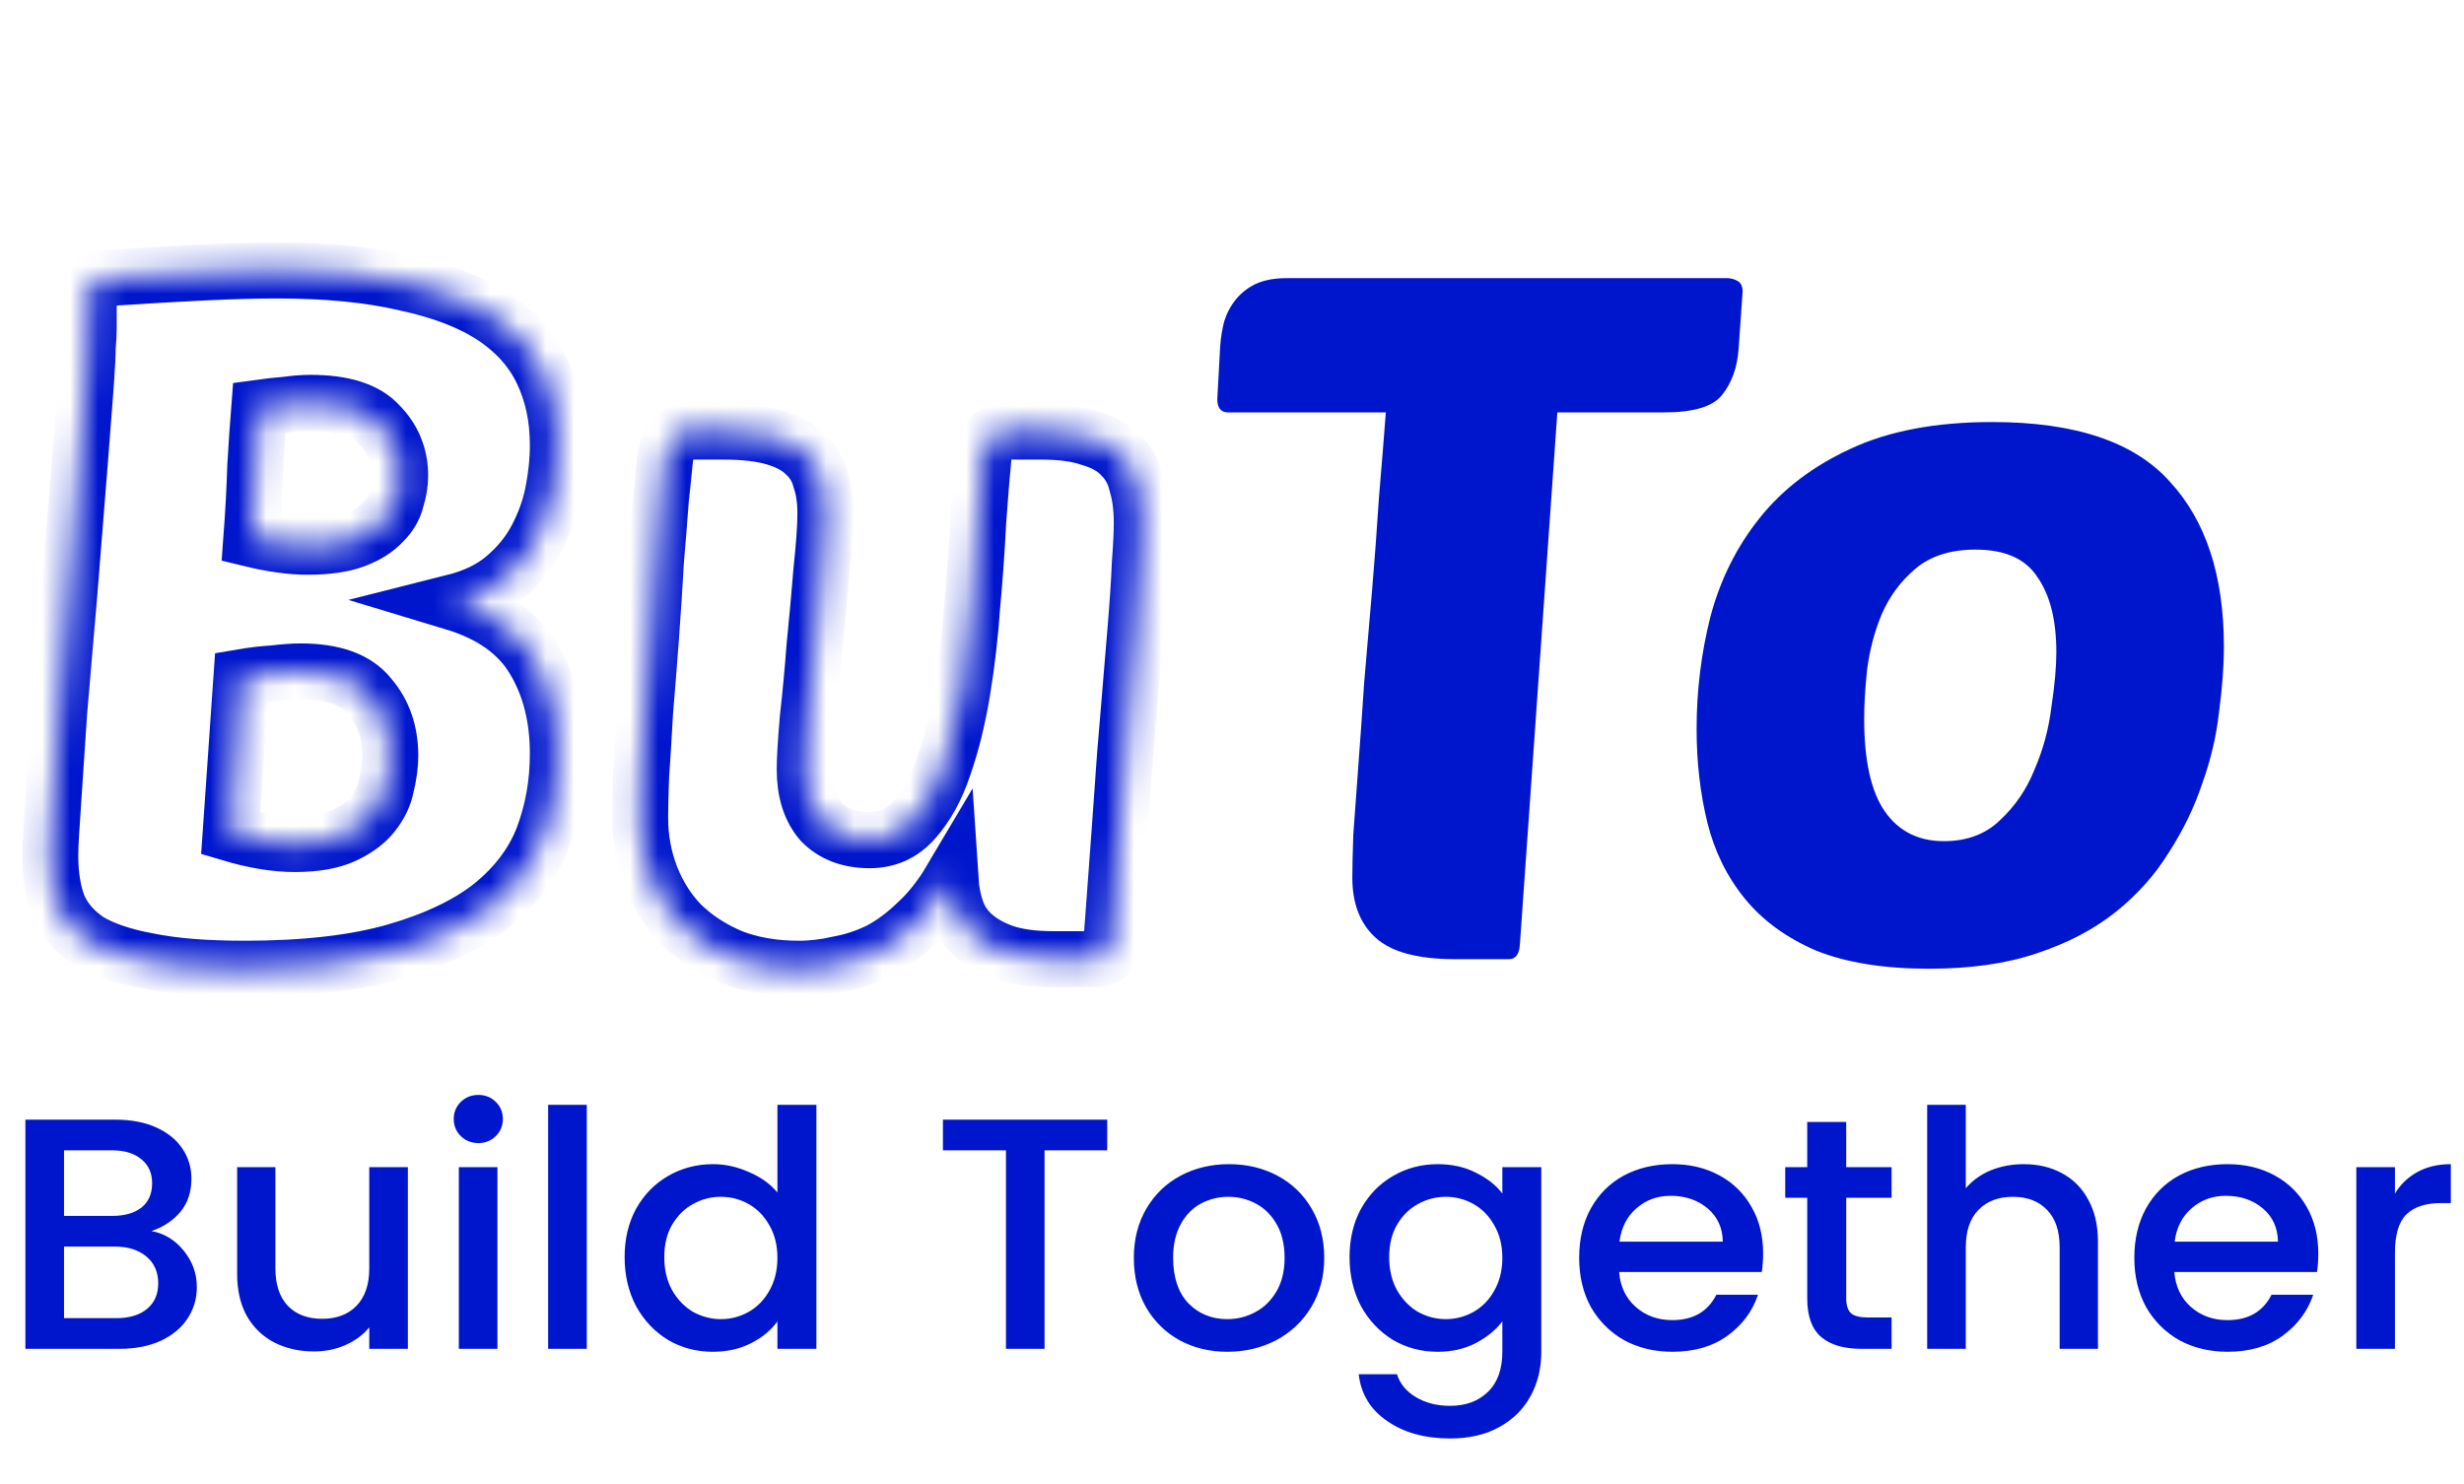 <svg width="88" height="53" viewBox="0 0 88 53" fill="none" xmlns="http://www.w3.org/2000/svg">
<path d="M5.409 43.977C5.86 44.056 6.244 44.287 6.558 44.672C6.873 45.057 7.03 45.493 7.03 45.979C7.03 46.395 6.917 46.772 6.691 47.11C6.473 47.44 6.155 47.703 5.735 47.899C5.316 48.088 4.828 48.182 4.271 48.182H0.907V39.996H4.114C4.687 39.996 5.179 40.09 5.59 40.279C6.002 40.467 6.312 40.723 6.522 41.044C6.732 41.359 6.836 41.712 6.836 42.105C6.836 42.576 6.707 42.968 6.449 43.282C6.191 43.596 5.844 43.828 5.409 43.977ZM2.287 43.435H3.993C4.445 43.435 4.796 43.337 5.046 43.141C5.304 42.937 5.433 42.646 5.433 42.269C5.433 41.9 5.304 41.614 5.046 41.41C4.796 41.198 4.445 41.092 3.993 41.092H2.287V43.435ZM4.15 47.087C4.618 47.087 4.985 46.977 5.251 46.757C5.518 46.537 5.651 46.231 5.651 45.838C5.651 45.438 5.509 45.12 5.227 44.884C4.945 44.648 4.57 44.531 4.102 44.531H2.287V47.087H4.15ZM14.567 41.692V48.182H13.188V47.416C12.97 47.683 12.683 47.895 12.328 48.052C11.982 48.202 11.611 48.276 11.215 48.276C10.691 48.276 10.219 48.17 9.8 47.958C9.388 47.746 9.061 47.432 8.819 47.016C8.586 46.6 8.469 46.097 8.469 45.508V41.692H9.836V45.308C9.836 45.889 9.985 46.337 10.284 46.651C10.582 46.957 10.989 47.11 11.506 47.11C12.022 47.11 12.429 46.957 12.728 46.651C13.034 46.337 13.188 45.889 13.188 45.308V41.692H14.567ZM17.089 40.833C16.839 40.833 16.629 40.75 16.459 40.585C16.29 40.42 16.205 40.216 16.205 39.973C16.205 39.729 16.29 39.525 16.459 39.36C16.629 39.195 16.839 39.113 17.089 39.113C17.331 39.113 17.536 39.195 17.706 39.36C17.875 39.525 17.96 39.729 17.96 39.973C17.96 40.216 17.875 40.42 17.706 40.585C17.536 40.75 17.331 40.833 17.089 40.833ZM17.766 41.692V48.182H16.387V41.692H17.766ZM20.957 39.466V48.182H19.577V39.466H20.957ZM22.308 44.908C22.308 44.256 22.445 43.679 22.719 43.176C23.002 42.674 23.381 42.285 23.857 42.01C24.341 41.728 24.877 41.586 25.466 41.586C25.902 41.586 26.329 41.681 26.749 41.869C27.176 42.05 27.515 42.293 27.765 42.599V39.466H29.157V48.182H27.765V47.204C27.539 47.518 27.225 47.777 26.821 47.982C26.426 48.186 25.97 48.288 25.454 48.288C24.873 48.288 24.341 48.147 23.857 47.864C23.381 47.573 23.002 47.173 22.719 46.663C22.445 46.144 22.308 45.559 22.308 44.908ZM27.765 44.931C27.765 44.484 27.668 44.095 27.475 43.765C27.289 43.435 27.043 43.184 26.737 43.011C26.43 42.839 26.099 42.752 25.744 42.752C25.39 42.752 25.059 42.839 24.752 43.011C24.446 43.176 24.196 43.424 24.002 43.753C23.817 44.075 23.724 44.46 23.724 44.908C23.724 45.355 23.817 45.748 24.002 46.085C24.196 46.423 24.446 46.682 24.752 46.863C25.067 47.035 25.398 47.122 25.744 47.122C26.099 47.122 26.43 47.035 26.737 46.863C27.043 46.69 27.289 46.439 27.475 46.109C27.668 45.771 27.765 45.379 27.765 44.931ZM39.544 39.996V41.092H37.306V48.182H35.927V41.092H33.676V39.996H39.544ZM43.833 48.288C43.204 48.288 42.636 48.15 42.127 47.876C41.619 47.593 41.22 47.2 40.929 46.698C40.639 46.187 40.494 45.599 40.494 44.931C40.494 44.272 40.643 43.687 40.941 43.176C41.24 42.666 41.647 42.273 42.164 41.998C42.68 41.724 43.257 41.586 43.894 41.586C44.531 41.586 45.108 41.724 45.624 41.998C46.14 42.273 46.548 42.666 46.846 43.176C47.145 43.687 47.294 44.272 47.294 44.931C47.294 45.591 47.141 46.176 46.834 46.686C46.528 47.196 46.108 47.593 45.576 47.876C45.051 48.15 44.471 48.288 43.833 48.288ZM43.833 47.122C44.188 47.122 44.519 47.039 44.826 46.874C45.14 46.71 45.394 46.462 45.588 46.133C45.782 45.803 45.878 45.402 45.878 44.931C45.878 44.46 45.785 44.063 45.6 43.742C45.414 43.412 45.168 43.164 44.862 43C44.555 42.835 44.225 42.752 43.87 42.752C43.515 42.752 43.184 42.835 42.877 43C42.579 43.164 42.341 43.412 42.164 43.742C41.986 44.063 41.897 44.46 41.897 44.931C41.897 45.63 42.079 46.172 42.442 46.556C42.813 46.933 43.277 47.122 43.833 47.122ZM51.344 41.586C51.86 41.586 52.316 41.688 52.711 41.892C53.114 42.089 53.429 42.336 53.655 42.635V41.692H55.046V48.288C55.046 48.885 54.917 49.415 54.659 49.878C54.401 50.349 54.026 50.718 53.534 50.985C53.05 51.252 52.469 51.385 51.791 51.385C50.888 51.385 50.138 51.177 49.541 50.761C48.944 50.353 48.605 49.795 48.525 49.089H49.892C49.997 49.426 50.218 49.697 50.557 49.901C50.904 50.113 51.316 50.219 51.791 50.219C52.348 50.219 52.796 50.054 53.135 49.725C53.481 49.395 53.655 48.916 53.655 48.288V47.204C53.421 47.511 53.102 47.77 52.699 47.982C52.304 48.186 51.852 48.288 51.344 48.288C50.763 48.288 50.231 48.147 49.747 47.864C49.271 47.573 48.892 47.173 48.609 46.663C48.335 46.144 48.198 45.559 48.198 44.908C48.198 44.256 48.335 43.679 48.609 43.176C48.892 42.674 49.271 42.285 49.747 42.01C50.231 41.728 50.763 41.586 51.344 41.586ZM53.655 44.931C53.655 44.484 53.558 44.095 53.364 43.765C53.179 43.435 52.933 43.184 52.626 43.011C52.32 42.839 51.989 42.752 51.634 42.752C51.279 42.752 50.949 42.839 50.642 43.011C50.335 43.176 50.085 43.424 49.892 43.753C49.706 44.075 49.614 44.46 49.614 44.908C49.614 45.355 49.706 45.748 49.892 46.085C50.085 46.423 50.335 46.682 50.642 46.863C50.957 47.035 51.287 47.122 51.634 47.122C51.989 47.122 52.32 47.035 52.626 46.863C52.933 46.69 53.179 46.439 53.364 46.109C53.558 45.771 53.655 45.379 53.655 44.931ZM62.969 44.778C62.969 45.022 62.952 45.241 62.92 45.438H57.826C57.867 45.956 58.064 46.372 58.419 46.686C58.774 47 59.21 47.157 59.726 47.157C60.468 47.157 60.992 46.855 61.299 46.25H62.787C62.586 46.847 62.219 47.338 61.686 47.722C61.162 48.099 60.508 48.288 59.726 48.288C59.089 48.288 58.516 48.15 58.008 47.876C57.507 47.593 57.112 47.2 56.822 46.698C56.539 46.187 56.399 45.599 56.399 44.931C56.399 44.264 56.536 43.679 56.81 43.176C57.092 42.666 57.483 42.273 57.984 41.998C58.492 41.724 59.073 41.586 59.726 41.586C60.355 41.586 60.916 41.72 61.408 41.987C61.9 42.254 62.283 42.631 62.557 43.117C62.831 43.596 62.969 44.15 62.969 44.778ZM61.529 44.354C61.521 43.859 61.339 43.463 60.984 43.164C60.629 42.866 60.19 42.717 59.666 42.717C59.189 42.717 58.782 42.866 58.444 43.164C58.105 43.455 57.903 43.852 57.839 44.354H61.529ZM65.936 42.788V46.38C65.936 46.623 65.992 46.8 66.105 46.91C66.226 47.012 66.427 47.063 66.71 47.063H67.557V48.182H66.468C65.847 48.182 65.371 48.041 65.04 47.758C64.709 47.475 64.544 47.016 64.544 46.38V42.788H63.758V41.692H64.544V40.079H65.936V41.692H67.557V42.788H65.936ZM72.277 41.586C72.785 41.586 73.237 41.692 73.632 41.904C74.035 42.116 74.35 42.43 74.576 42.846C74.81 43.263 74.927 43.765 74.927 44.354V48.182H73.559V44.554C73.559 43.973 73.41 43.53 73.112 43.223C72.813 42.909 72.406 42.752 71.889 42.752C71.374 42.752 70.962 42.909 70.655 43.223C70.357 43.53 70.207 43.973 70.207 44.554V48.182H68.828V39.466H70.207V42.446C70.442 42.171 70.736 41.959 71.091 41.81C71.454 41.661 71.849 41.586 72.277 41.586ZM82.796 44.778C82.796 45.022 82.781 45.241 82.748 45.438H77.654C77.695 45.956 77.892 46.372 78.247 46.686C78.602 47 79.038 47.157 79.554 47.157C80.296 47.157 80.82 46.855 81.127 46.25H82.615C82.414 46.847 82.046 47.338 81.514 47.722C80.99 48.099 80.336 48.288 79.554 48.288C78.917 48.288 78.344 48.15 77.835 47.876C77.335 47.593 76.94 47.2 76.65 46.698C76.368 46.187 76.226 45.599 76.226 44.931C76.226 44.264 76.364 43.679 76.638 43.176C76.92 42.666 77.311 42.273 77.811 41.998C78.319 41.724 78.9 41.586 79.554 41.586C80.183 41.586 80.744 41.72 81.236 41.987C81.728 42.254 82.111 42.631 82.385 43.117C82.659 43.596 82.796 44.15 82.796 44.778ZM81.356 44.354C81.349 43.859 81.167 43.463 80.812 43.164C80.457 42.866 80.018 42.717 79.493 42.717C79.017 42.717 78.61 42.866 78.271 43.164C77.932 43.455 77.731 43.852 77.666 44.354H81.356ZM85.533 42.635C85.735 42.305 86.001 42.05 86.332 41.869C86.671 41.681 87.07 41.586 87.53 41.586V42.976H87.179C86.639 42.976 86.227 43.109 85.945 43.377C85.671 43.644 85.533 44.107 85.533 44.766V48.182H84.154V41.692H85.533V42.635Z" fill="#0016CC"/>
<mask id="path-2-inside-1" fill="white">
<path d="M8.73 34.605C7.345 34.605 6.207 34.514 5.315 34.331C4.423 34.171 3.708 33.931 3.168 33.612C2.652 33.269 2.288 32.846 2.077 32.344C1.889 31.841 1.795 31.247 1.795 30.562C1.795 30.357 1.807 30.071 1.83 29.706C1.854 29.317 1.889 28.781 1.936 28.095C1.983 27.41 2.042 26.531 2.112 25.457C2.206 24.361 2.323 22.99 2.464 21.346C2.628 19.313 2.757 17.702 2.851 16.515C2.945 15.327 3.015 14.413 3.062 13.774C3.109 13.111 3.133 12.654 3.133 12.403C3.156 12.129 3.168 11.9 3.168 11.718C3.168 11.352 3.168 11.055 3.168 10.827C3.192 10.598 3.215 10.427 3.238 10.313C3.285 10.176 3.344 10.085 3.414 10.039C3.508 9.97 3.637 9.936 3.802 9.936C5.186 9.845 6.36 9.776 7.322 9.731C8.307 9.685 9.164 9.662 9.891 9.662C11.675 9.662 13.2 9.81 14.467 10.107C15.758 10.382 16.802 10.781 17.6 11.307C18.398 11.832 18.985 12.483 19.36 13.26C19.735 14.036 19.923 14.916 19.923 15.898C19.923 16.446 19.864 17.017 19.747 17.611C19.63 18.182 19.43 18.73 19.149 19.256C18.867 19.781 18.48 20.249 17.987 20.66C17.518 21.049 16.919 21.334 16.192 21.517C17.553 21.928 18.515 22.613 19.078 23.573C19.642 24.509 19.923 25.628 19.923 26.93C19.923 27.981 19.747 28.975 19.395 29.911C19.043 30.825 18.433 31.636 17.565 32.344C16.697 33.029 15.547 33.577 14.115 33.989C12.684 34.4 10.889 34.605 8.73 34.605ZM10.736 23.984C10.478 23.984 10.161 24.007 9.786 24.052C9.41 24.075 9.023 24.121 8.624 24.189L8.237 29.774C9.082 30.026 9.844 30.151 10.525 30.151C11.252 30.151 11.839 30.048 12.285 29.843C12.731 29.637 13.071 29.386 13.306 29.089C13.564 28.769 13.728 28.427 13.798 28.061C13.892 27.673 13.939 27.319 13.939 26.999C13.939 26.154 13.693 25.446 13.2 24.875C12.731 24.281 11.909 23.984 10.736 23.984ZM9.258 14.562C9.211 15.155 9.164 15.852 9.117 16.652C9.093 17.451 9.046 18.319 8.976 19.256C9.727 19.438 10.396 19.53 10.982 19.53C11.686 19.53 12.25 19.45 12.672 19.29C13.094 19.13 13.423 18.924 13.658 18.673C13.916 18.422 14.08 18.148 14.15 17.851C14.244 17.554 14.291 17.268 14.291 16.994C14.291 16.286 14.045 15.681 13.552 15.178C13.083 14.653 12.261 14.39 11.088 14.39C10.83 14.39 10.537 14.413 10.208 14.459C9.903 14.482 9.586 14.516 9.258 14.562ZM29.479 18.331C29.479 18.81 29.432 19.484 29.338 20.352C29.268 21.22 29.186 22.122 29.092 23.059C29.021 23.995 28.939 24.875 28.845 25.697C28.775 26.519 28.74 27.113 28.74 27.479C28.74 28.278 28.939 28.906 29.338 29.363C29.761 29.797 30.335 30.014 31.063 30.014C31.697 30.014 32.224 29.774 32.647 29.294C33.093 28.792 33.445 28.152 33.703 27.376C33.984 26.576 34.207 25.674 34.372 24.669C34.536 23.664 34.653 22.648 34.724 21.62C34.818 20.592 34.888 19.598 34.935 18.639C35.005 17.657 35.076 16.811 35.146 16.103C35.17 15.921 35.24 15.761 35.357 15.624C35.475 15.487 35.662 15.418 35.92 15.418H37.188C37.915 15.418 38.502 15.498 38.948 15.658C39.417 15.795 39.781 16.001 40.039 16.275C40.321 16.549 40.508 16.892 40.602 17.303C40.719 17.691 40.778 18.148 40.778 18.673C40.778 19.016 40.755 19.507 40.708 20.146C40.684 20.763 40.626 21.631 40.532 22.75C40.438 23.847 40.321 25.252 40.18 26.965C40.062 28.655 39.91 30.756 39.722 33.269C39.675 33.749 39.617 34.034 39.546 34.126C39.499 34.217 39.311 34.263 38.983 34.263H37.61C36.906 34.263 36.319 34.183 35.85 34.023C35.404 33.863 35.041 33.657 34.759 33.406C34.477 33.155 34.278 32.858 34.16 32.515C34.043 32.173 33.973 31.819 33.949 31.453C33.597 32.047 33.198 32.55 32.752 32.961C32.33 33.372 31.884 33.703 31.415 33.954C30.946 34.183 30.465 34.343 29.972 34.434C29.479 34.548 28.998 34.605 28.529 34.605C27.637 34.605 26.839 34.468 26.135 34.194C25.431 33.897 24.832 33.509 24.34 33.029C23.87 32.55 23.507 31.978 23.248 31.316C22.99 30.654 22.861 29.945 22.861 29.192C22.861 28.895 22.873 28.415 22.896 27.753C22.943 27.067 22.99 26.302 23.037 25.457C23.108 24.612 23.178 23.721 23.248 22.785C23.319 21.825 23.378 20.923 23.424 20.078C23.495 19.233 23.554 18.49 23.601 17.851C23.671 17.211 23.718 16.754 23.741 16.48C23.788 16.069 23.882 15.795 24.023 15.658C24.164 15.498 24.398 15.418 24.727 15.418H25.853C26.581 15.418 27.179 15.487 27.648 15.624C28.118 15.761 28.482 15.955 28.74 16.206C29.021 16.457 29.209 16.766 29.303 17.131C29.42 17.474 29.479 17.874 29.479 18.331Z"/>
</mask>
<path d="M8.73 34.605C7.345 34.605 6.207 34.514 5.315 34.331C4.423 34.171 3.708 33.931 3.168 33.612C2.652 33.269 2.288 32.846 2.077 32.344C1.889 31.841 1.795 31.247 1.795 30.562C1.795 30.357 1.807 30.071 1.83 29.706C1.854 29.317 1.889 28.781 1.936 28.095C1.983 27.41 2.042 26.531 2.112 25.457C2.206 24.361 2.323 22.99 2.464 21.346C2.628 19.313 2.757 17.702 2.851 16.515C2.945 15.327 3.015 14.413 3.062 13.774C3.109 13.111 3.133 12.654 3.133 12.403C3.156 12.129 3.168 11.9 3.168 11.718C3.168 11.352 3.168 11.055 3.168 10.827C3.192 10.598 3.215 10.427 3.238 10.313C3.285 10.176 3.344 10.085 3.414 10.039C3.508 9.97 3.637 9.936 3.802 9.936C5.186 9.845 6.36 9.776 7.322 9.731C8.307 9.685 9.164 9.662 9.891 9.662C11.675 9.662 13.2 9.81 14.467 10.107C15.758 10.382 16.802 10.781 17.6 11.307C18.398 11.832 18.985 12.483 19.36 13.26C19.735 14.036 19.923 14.916 19.923 15.898C19.923 16.446 19.864 17.017 19.747 17.611C19.63 18.182 19.43 18.73 19.149 19.256C18.867 19.781 18.48 20.249 17.987 20.66C17.518 21.049 16.919 21.334 16.192 21.517C17.553 21.928 18.515 22.613 19.078 23.573C19.642 24.509 19.923 25.628 19.923 26.93C19.923 27.981 19.747 28.975 19.395 29.911C19.043 30.825 18.433 31.636 17.565 32.344C16.697 33.029 15.547 33.577 14.115 33.989C12.684 34.4 10.889 34.605 8.73 34.605ZM10.736 23.984C10.478 23.984 10.161 24.007 9.786 24.052C9.41 24.075 9.023 24.121 8.624 24.189L8.237 29.774C9.082 30.026 9.844 30.151 10.525 30.151C11.252 30.151 11.839 30.048 12.285 29.843C12.731 29.637 13.071 29.386 13.306 29.089C13.564 28.769 13.728 28.427 13.798 28.061C13.892 27.673 13.939 27.319 13.939 26.999C13.939 26.154 13.693 25.446 13.2 24.875C12.731 24.281 11.909 23.984 10.736 23.984ZM9.258 14.562C9.211 15.155 9.164 15.852 9.117 16.652C9.093 17.451 9.046 18.319 8.976 19.256C9.727 19.438 10.396 19.53 10.982 19.53C11.686 19.53 12.25 19.45 12.672 19.29C13.094 19.13 13.423 18.924 13.658 18.673C13.916 18.422 14.08 18.148 14.15 17.851C14.244 17.554 14.291 17.268 14.291 16.994C14.291 16.286 14.045 15.681 13.552 15.178C13.083 14.653 12.261 14.39 11.088 14.39C10.83 14.39 10.537 14.413 10.208 14.459C9.903 14.482 9.586 14.516 9.258 14.562ZM29.479 18.331C29.479 18.81 29.432 19.484 29.338 20.352C29.268 21.22 29.186 22.122 29.092 23.059C29.021 23.995 28.939 24.875 28.845 25.697C28.775 26.519 28.74 27.113 28.74 27.479C28.74 28.278 28.939 28.906 29.338 29.363C29.761 29.797 30.335 30.014 31.063 30.014C31.697 30.014 32.224 29.774 32.647 29.294C33.093 28.792 33.445 28.152 33.703 27.376C33.984 26.576 34.207 25.674 34.372 24.669C34.536 23.664 34.653 22.648 34.724 21.62C34.818 20.592 34.888 19.598 34.935 18.639C35.005 17.657 35.076 16.811 35.146 16.103C35.17 15.921 35.24 15.761 35.357 15.624C35.475 15.487 35.662 15.418 35.92 15.418H37.188C37.915 15.418 38.502 15.498 38.948 15.658C39.417 15.795 39.781 16.001 40.039 16.275C40.321 16.549 40.508 16.892 40.602 17.303C40.719 17.691 40.778 18.148 40.778 18.673C40.778 19.016 40.755 19.507 40.708 20.146C40.684 20.763 40.626 21.631 40.532 22.75C40.438 23.847 40.321 25.252 40.18 26.965C40.062 28.655 39.91 30.756 39.722 33.269C39.675 33.749 39.617 34.034 39.546 34.126C39.499 34.217 39.311 34.263 38.983 34.263H37.61C36.906 34.263 36.319 34.183 35.85 34.023C35.404 33.863 35.041 33.657 34.759 33.406C34.477 33.155 34.278 32.858 34.16 32.515C34.043 32.173 33.973 31.819 33.949 31.453C33.597 32.047 33.198 32.55 32.752 32.961C32.33 33.372 31.884 33.703 31.415 33.954C30.946 34.183 30.465 34.343 29.972 34.434C29.479 34.548 28.998 34.605 28.529 34.605C27.637 34.605 26.839 34.468 26.135 34.194C25.431 33.897 24.832 33.509 24.34 33.029C23.87 32.55 23.507 31.978 23.248 31.316C22.99 30.654 22.861 29.945 22.861 29.192C22.861 28.895 22.873 28.415 22.896 27.753C22.943 27.067 22.99 26.302 23.037 25.457C23.108 24.612 23.178 23.721 23.248 22.785C23.319 21.825 23.378 20.923 23.424 20.078C23.495 19.233 23.554 18.49 23.601 17.851C23.671 17.211 23.718 16.754 23.741 16.48C23.788 16.069 23.882 15.795 24.023 15.658C24.164 15.498 24.398 15.418 24.727 15.418H25.853C26.581 15.418 27.179 15.487 27.648 15.624C28.118 15.761 28.482 15.955 28.74 16.206C29.021 16.457 29.209 16.766 29.303 17.131C29.42 17.474 29.479 17.874 29.479 18.331Z" stroke="#0016CC" stroke-width="2" mask="url(#path-2-inside-1)"/>
<path d="M55.619 14.733L54.281 33.749C54.258 34.091 54.129 34.263 53.894 34.263H51.958C50.644 34.263 49.705 34.011 49.142 33.509C48.579 33.006 48.297 32.287 48.297 31.35C48.297 31.008 48.309 30.494 48.332 29.808C48.379 29.123 48.438 28.324 48.508 27.41C48.579 26.474 48.649 25.468 48.719 24.395C48.813 23.299 48.907 22.202 49.001 21.106C49.095 19.986 49.177 18.879 49.248 17.782C49.341 16.686 49.423 15.669 49.494 14.733H43.862C43.604 14.733 43.475 14.573 43.475 14.253L43.58 12.335C43.604 12.038 43.651 11.752 43.721 11.478C43.815 11.181 43.956 10.918 44.144 10.69C44.331 10.461 44.566 10.279 44.847 10.142C45.153 10.005 45.516 9.936 45.939 9.936H61.673C61.814 9.936 61.943 9.97 62.06 10.039C62.178 10.107 62.236 10.233 62.236 10.416L62.096 12.437C62.049 13.123 61.849 13.682 61.497 14.116C61.169 14.527 60.476 14.733 59.42 14.733H55.619ZM68.9 34.605C67.281 34.605 65.931 34.388 64.852 33.954C63.796 33.497 62.951 32.881 62.318 32.104C61.684 31.327 61.238 30.425 60.98 29.397C60.722 28.347 60.593 27.227 60.593 26.04C60.593 24.669 60.757 23.333 61.086 22.031C61.438 20.706 62.024 19.53 62.846 18.502C63.667 17.474 64.746 16.652 66.084 16.035C67.445 15.395 69.134 15.076 71.153 15.076C74.11 15.076 76.222 15.784 77.489 17.2C78.779 18.593 79.425 20.558 79.425 23.093C79.425 23.801 79.366 24.589 79.249 25.457C79.155 26.302 78.955 27.147 78.65 27.993C78.369 28.838 77.97 29.66 77.454 30.459C76.961 31.259 76.327 31.967 75.553 32.584C74.778 33.2 73.84 33.692 72.737 34.057C71.657 34.422 70.379 34.605 68.9 34.605ZM70.555 19.633C69.662 19.633 68.947 19.861 68.407 20.318C67.891 20.752 67.492 21.288 67.21 21.928C66.952 22.545 66.776 23.207 66.683 23.915C66.612 24.601 66.577 25.183 66.577 25.663C66.577 27.17 66.823 28.278 67.316 28.986C67.809 29.694 68.513 30.048 69.428 30.048C70.249 30.048 70.918 29.797 71.434 29.294C71.974 28.792 72.385 28.187 72.666 27.479C72.971 26.77 73.171 26.028 73.265 25.252C73.382 24.475 73.441 23.824 73.441 23.299C73.441 22.157 73.218 21.266 72.772 20.626C72.35 19.964 71.611 19.633 70.555 19.633Z" fill="#0016CC"/>
</svg>
